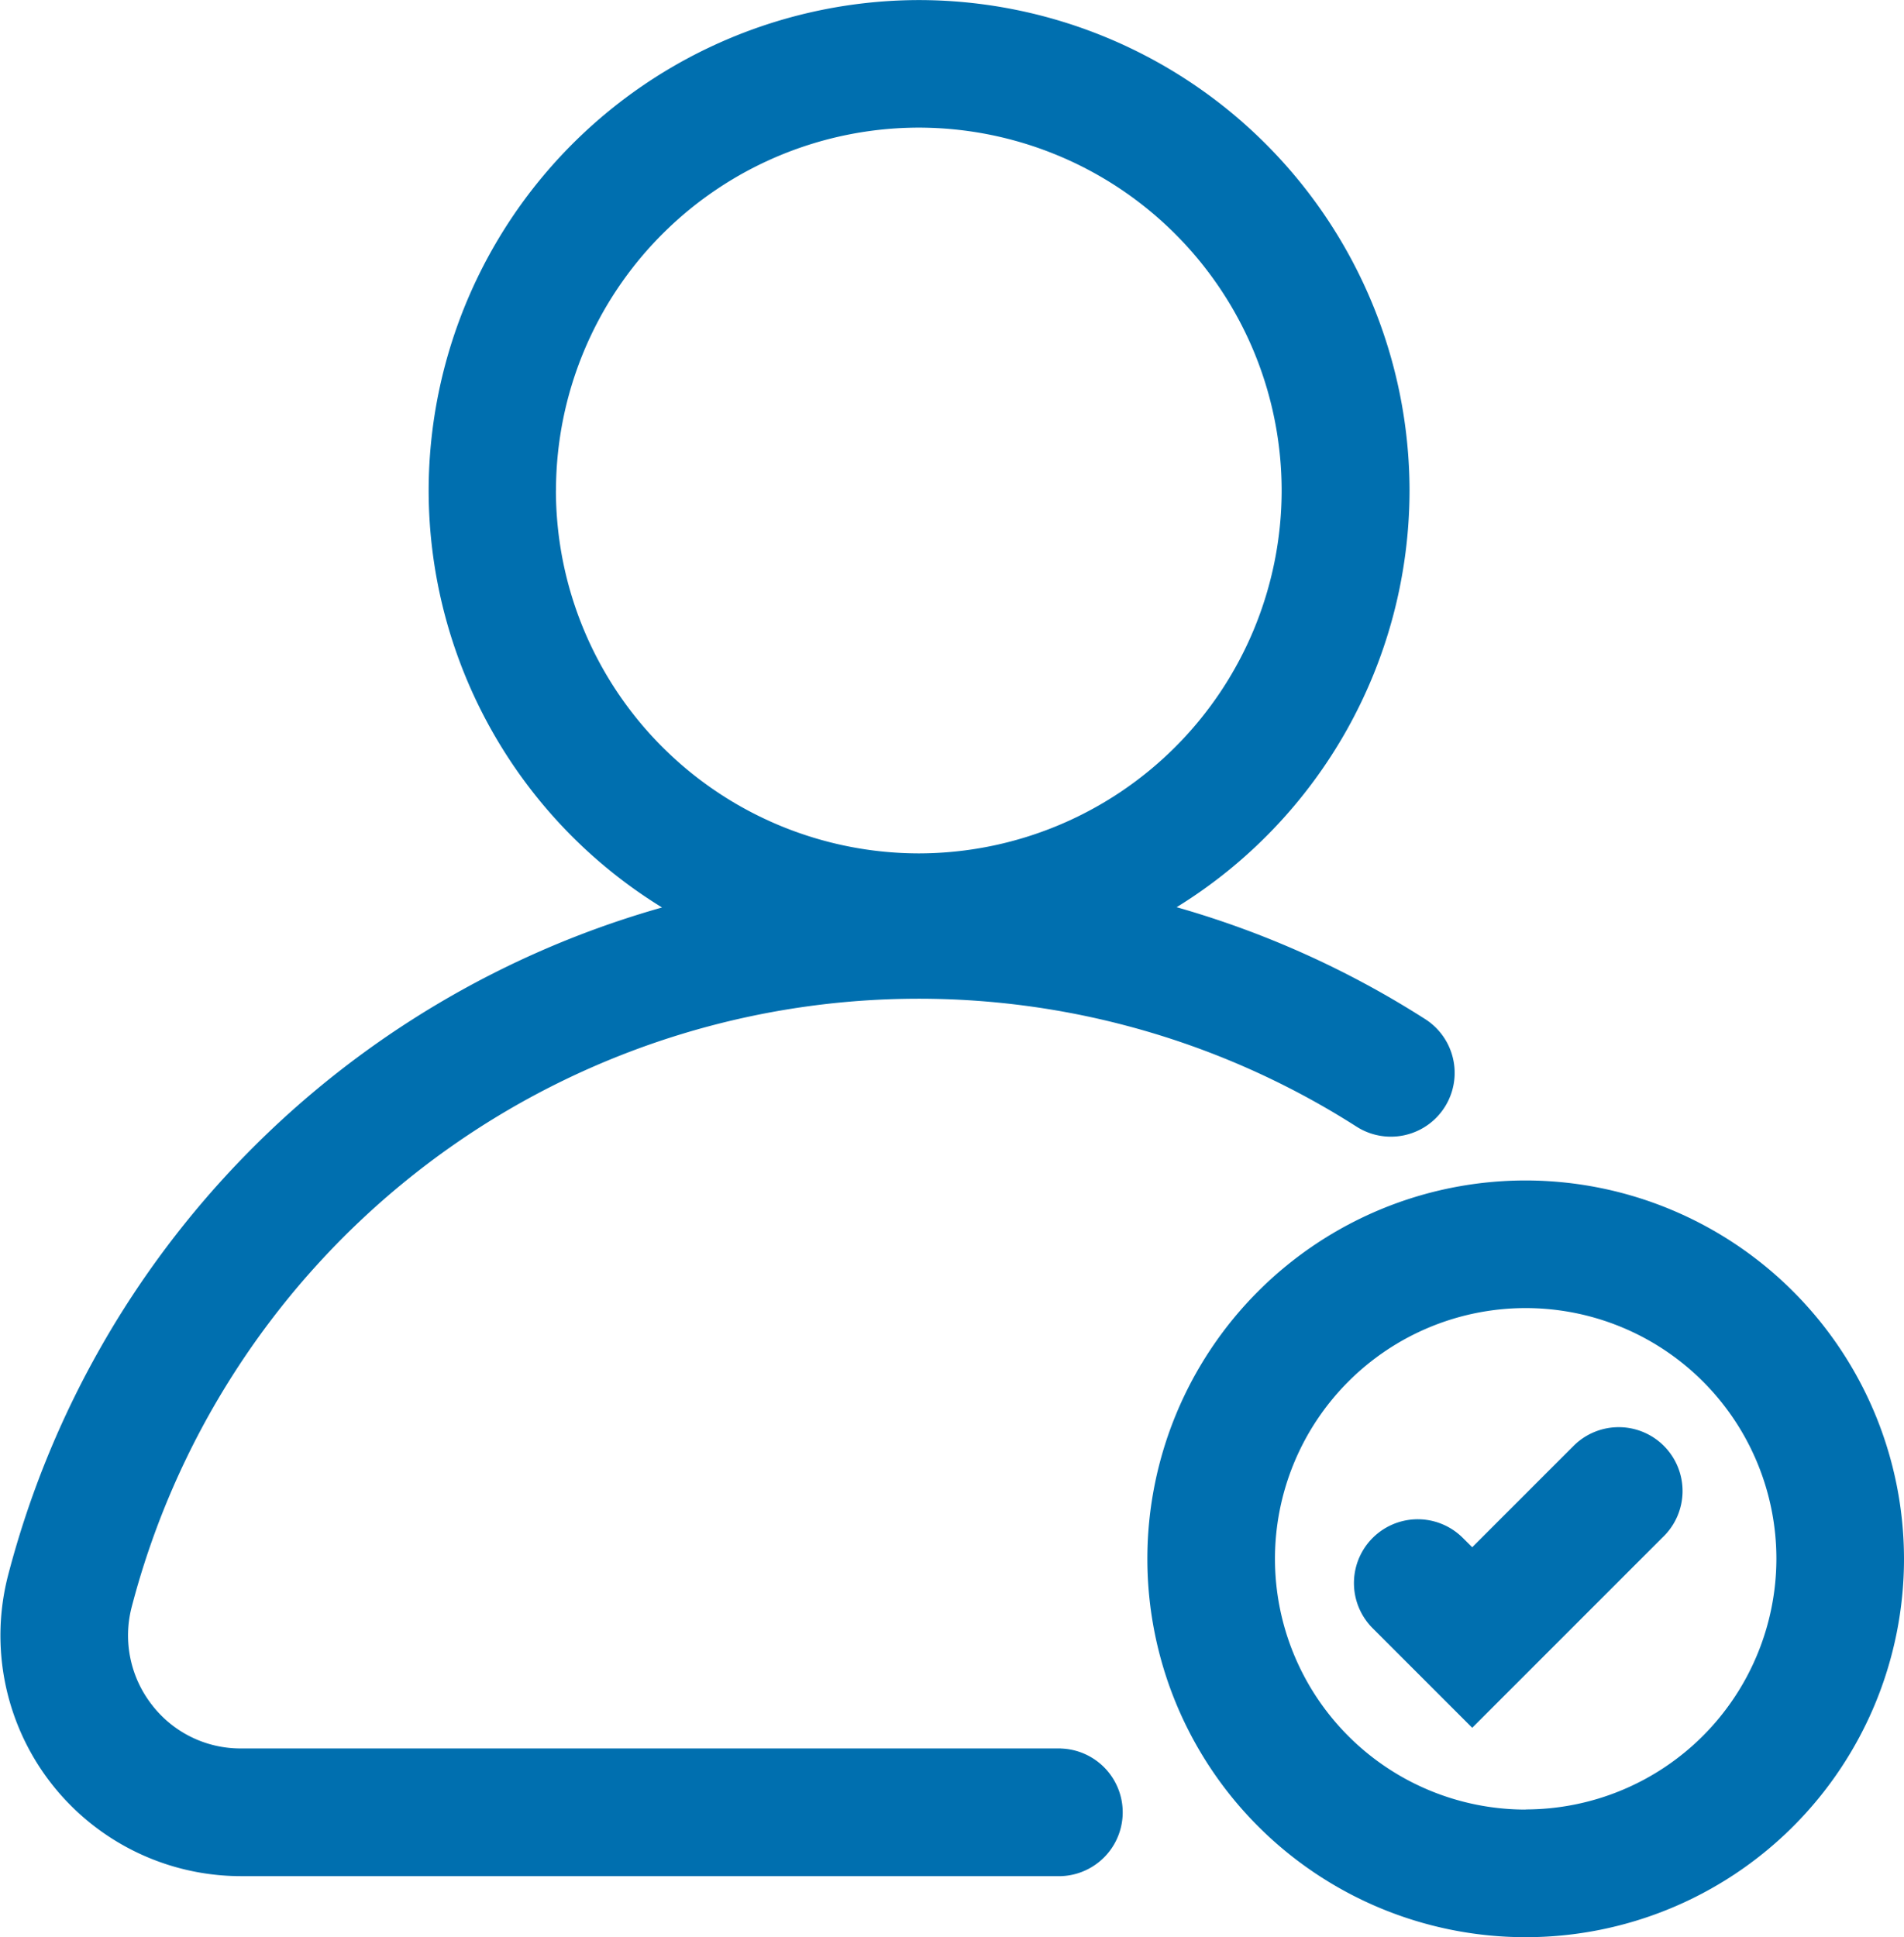 <svg id="Grupo_74" data-name="Grupo 74" xmlns="http://www.w3.org/2000/svg" width="27.917" height="28.399" viewBox="0 0 27.917 28.399">
  <path id="Trazado_5" data-name="Trazado 5" d="M1058.607,15.479a5.547,5.547,0,1,0,5.547,5.547A5.553,5.553,0,0,0,1058.607,15.479Zm0,9.223a3.676,3.676,0,1,1,3.676-3.676A3.68,3.68,0,0,1,1058.607,24.7Z" transform="translate(-1036.237 1.827)" fill="#006faf"/>
  <path id="Trazado_6" data-name="Trazado 6" d="M1046.135,17.991h-12.026a1.638,1.638,0,0,1-1.3-.641,1.655,1.655,0,0,1-.294-1.437,11.925,11.925,0,0,1,17.958-7.038.935.935,0,1,0,1.007-1.576,13.754,13.754,0,0,0-3.645-1.641,7.185,7.185,0,0,0,3.415-6.108,7.2,7.2,0,0,0-7.191-7.191,7.2,7.2,0,0,0-7.191,7.191,7.185,7.185,0,0,0,3.422,6.112,13.785,13.785,0,0,0-9.586,9.781,3.528,3.528,0,0,0,3.409,4.42h12.026a.936.936,0,0,0,0-1.871Zm-7.4-18.442a5.326,5.326,0,0,1,5.32-5.32,5.326,5.326,0,0,1,5.32,5.32,5.326,5.326,0,0,1-5.32,5.32A5.327,5.327,0,0,1,1038.734-.451Z" transform="translate(-1030.583 7.642)" fill="#006faf"/>
  <path id="Trazado_7" data-name="Trazado 7" d="M1060.306,20.614l-1.465,1.465-.137-.136a.935.935,0,0,0-1.323,1.323l1.46,1.46,2.788-2.788a.936.936,0,1,0-1.323-1.323Z" transform="translate(-1037.255 0.604)" fill="#006faf"/>
</svg>

